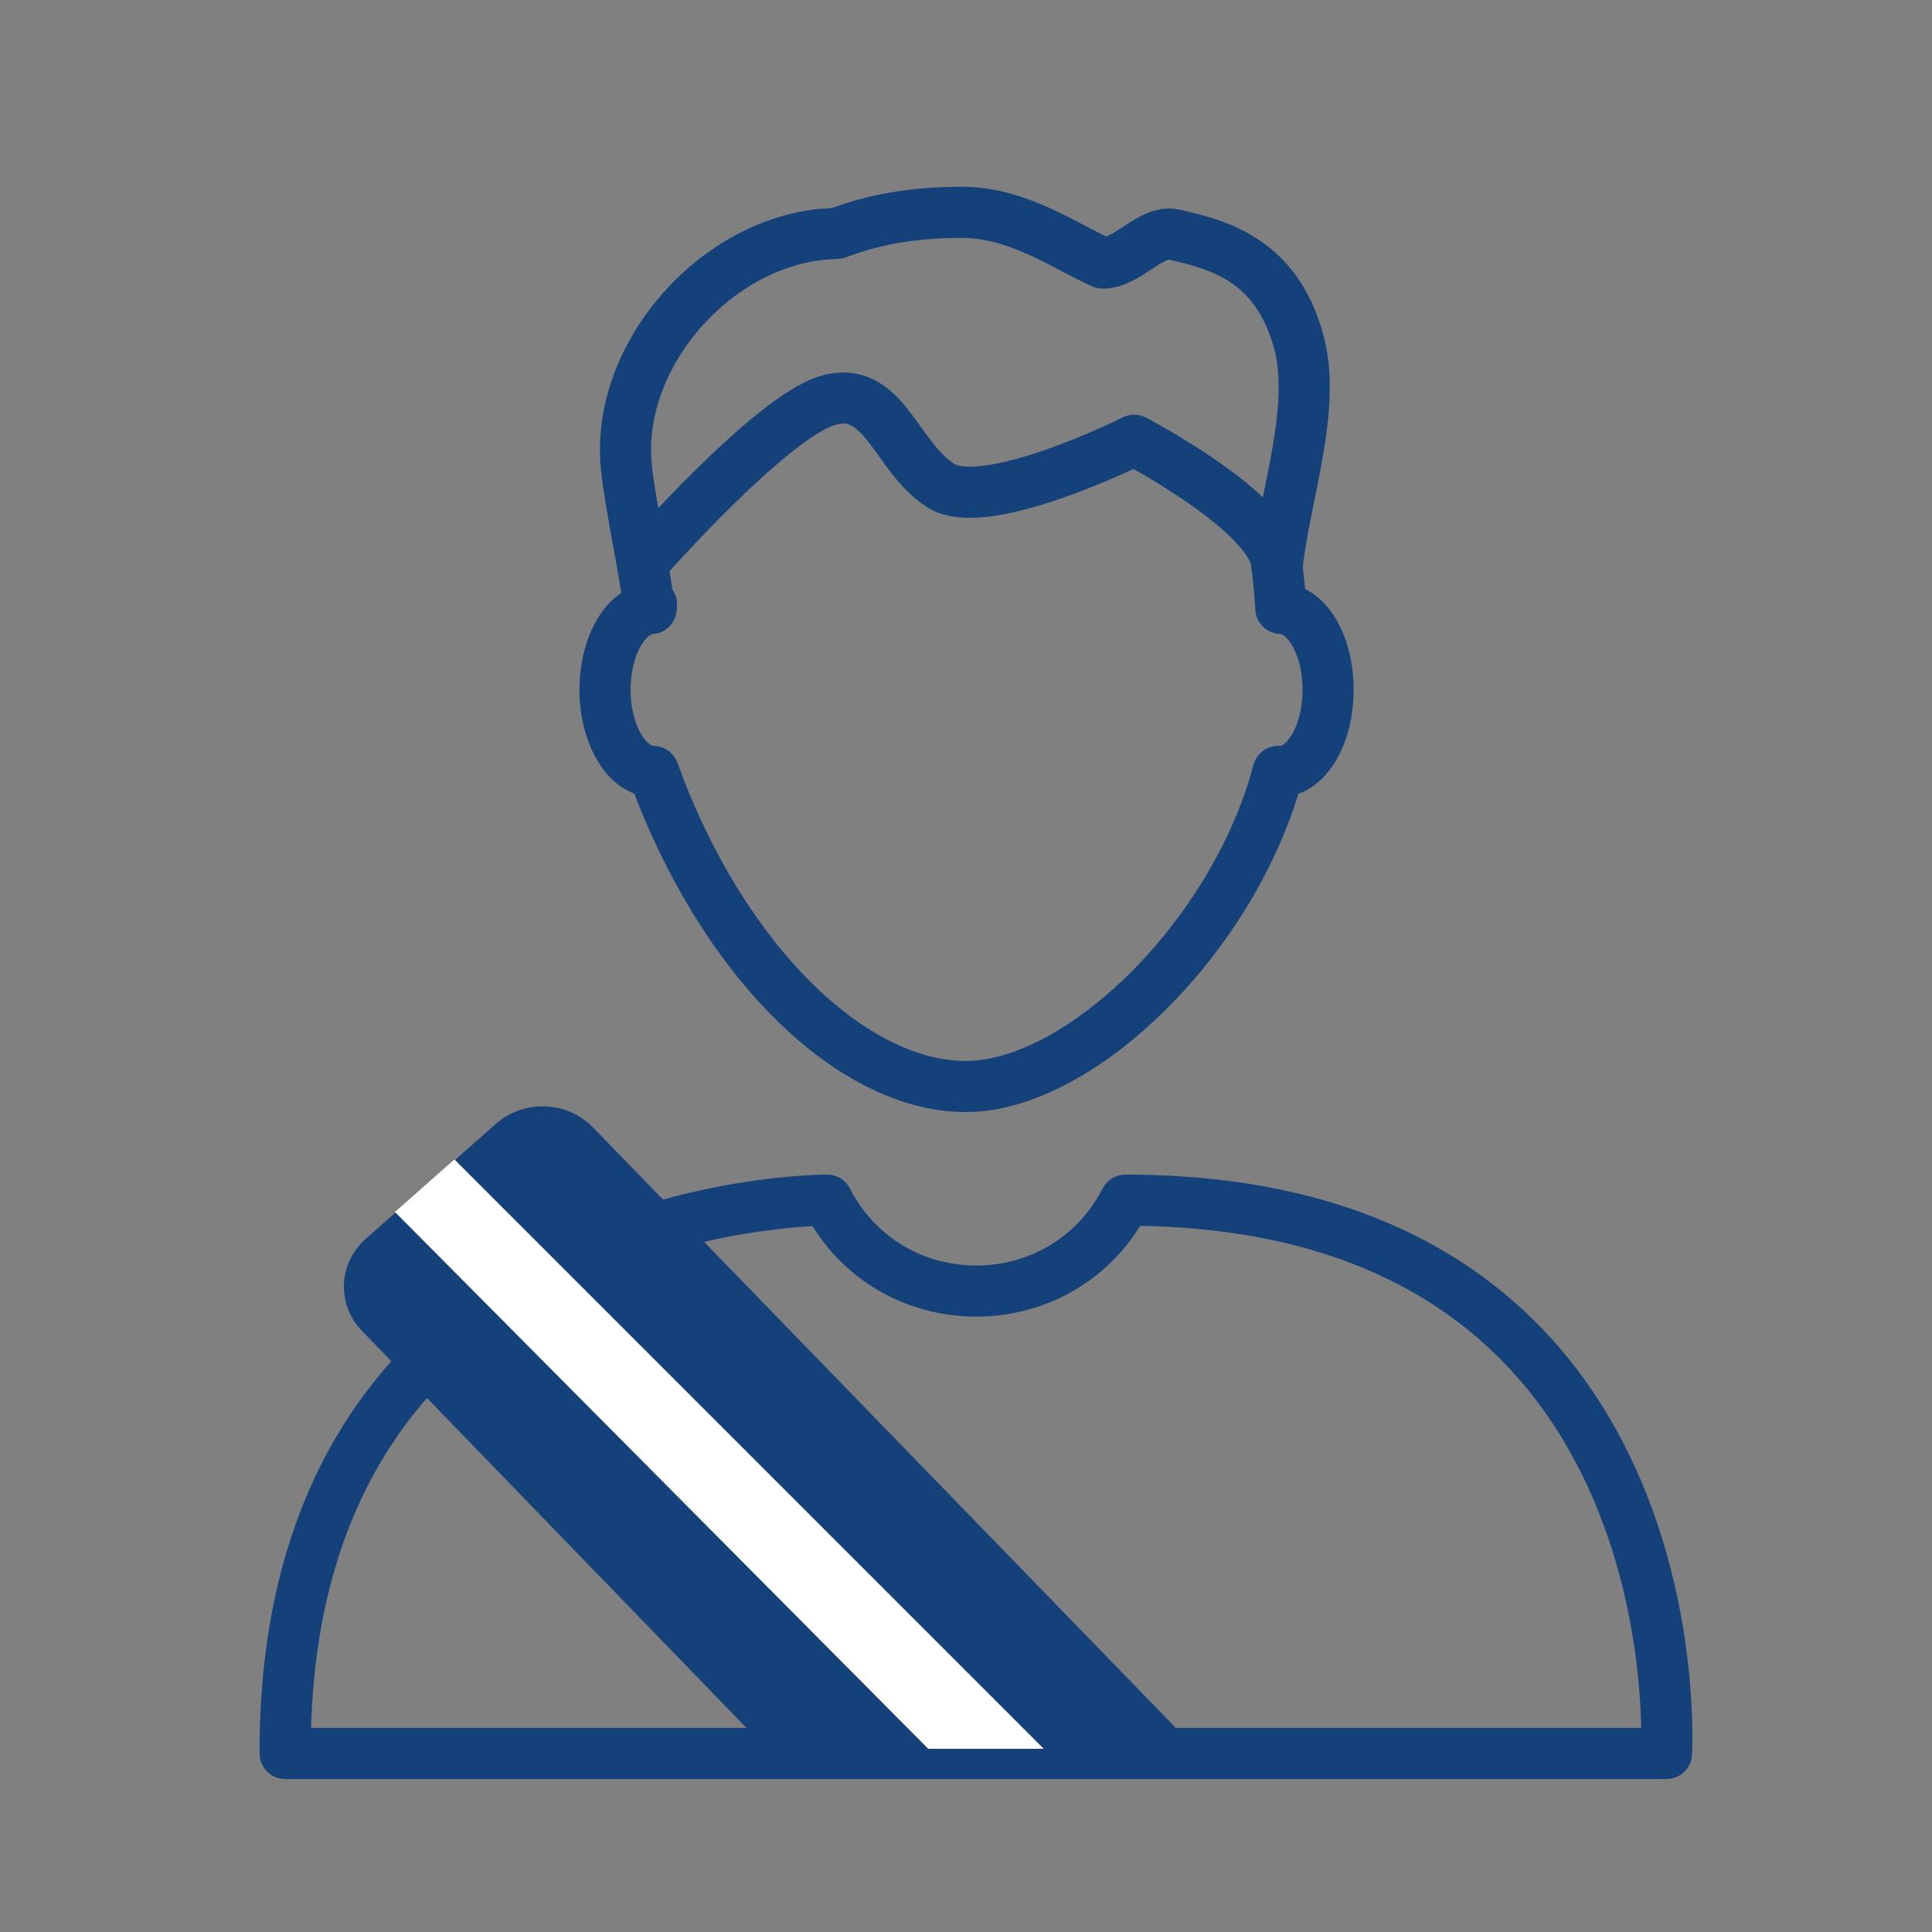 <?xml version='1.0' encoding='UTF-8'?>
<svg xmlns="http://www.w3.org/2000/svg" viewBox="0 0 453.54 453.54">
  <rect x="0" y="0" width="453.54" height="453.54" fill="#808080" stroke="none"/>
  <defs>
    <style>
      .cc {
        fill: none;
        stroke: #144179;
        stroke-linecap: round;
        stroke-linejoin: round;
        stroke-width: 12px;
      }

      .cd {
        fill: #144179;
      }

      .cd, .ce {
        stroke-width: 0px;
      }

      .ce {
        fill: #fff;
      }
    </style>
  </defs>
  <g id="t" data-name="Homme élu">
    <path class="cc" d="M66.95,411.63h324.26s7.84-129.89-127.02-129.89l-.15.28c-14.82,28.21-55.27,28.05-69.86-.28h0s-127.6-.8-127.24,129.89Z"/>
    <path class="cc" d="M300.7,142.82c-.22-3.27-.52-6.53-.9-9.77,1.76-16.68,9.33-37.04,5.11-52.71-5.11-18.97-18.15-22.8-29.32-25.27-5.42-1.2-11.08,6.82-16.77,6.67-8.92-3.98-19.8-11.9-33.11-11.9-11.4,0-21.02,1.78-29.18,4.94-.83.05-1.65.08-2.48.14-25.47,1.84-48.66,27.37-47.14,53.09.47,7.98,4.68,26.75,5.46,34.74,0,0,.21-.32.58-.89-.03.33-.06.66-.08.99-6.03.45-10.84,8.82-10.84,19.11s5.08,19.15,11.34,19.15c0,0,0,0,.01,0,15.99,44.24,46.45,73.95,73.34,73.95s63.11-35.31,73.34-73.98c.12,0,.24.03.37.03,6.26,0,11.34-8.58,11.34-19.15s-4.94-18.89-11.08-19.13Z"/>
    <path id="u" data-name="SVGID" class="cd" d="M286.69,416.61l-101.03-.21-100.67-103.96c-6.01-6.21-5.62-15.88.88-21.63l30.57-27.01c6.52-5.76,16.69-5.38,22.73.83l147.52,151.98Z"/>
    <polygon class="ce" points="92.71 284.51 106.67 272.18 245.02 410.53 217.9 410.53 92.71 284.51"/>
  </g>
  <g id="ac" data-name="Buste homme jeune">
    <path class="cc" d="M151.57,131.36s29.33-33.33,42.67-37.33,16,13.33,26.67,20,45.33-10.67,45.33-10.67c0,0,33.33,17.33,33.56,29.69"/>
  </g>
</svg>
